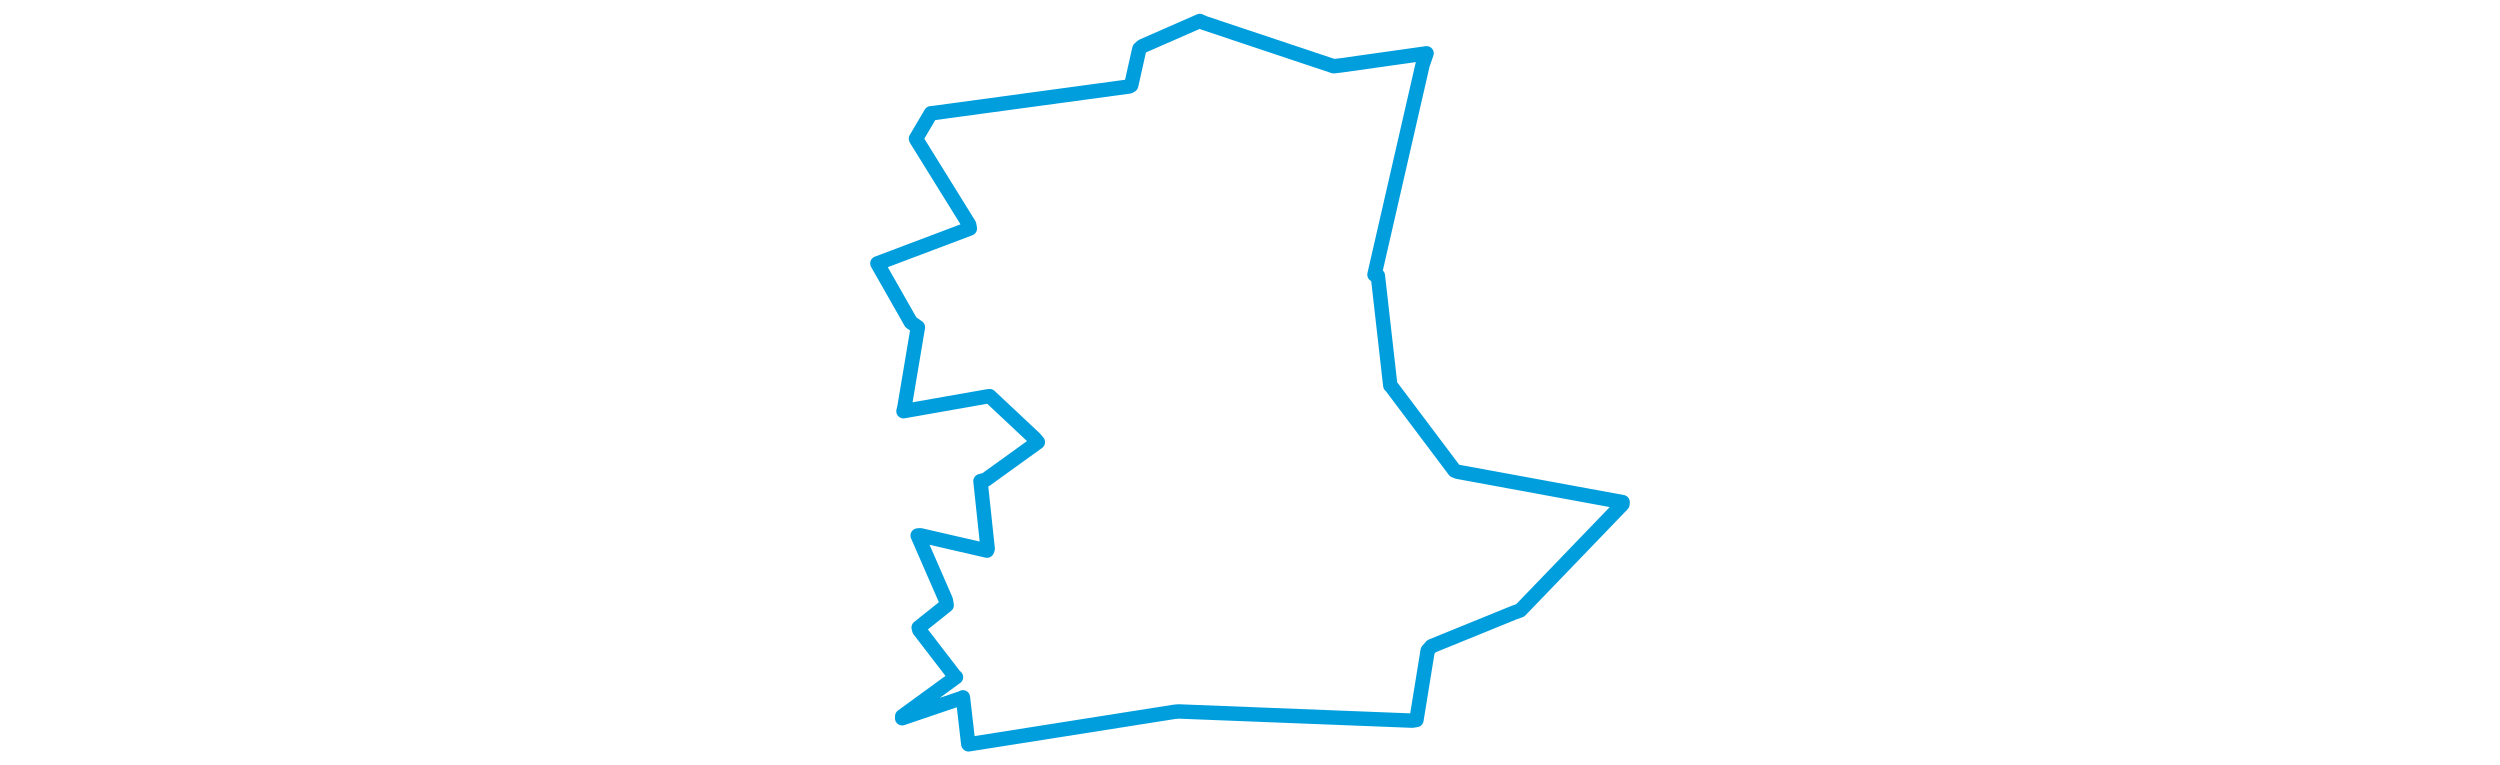 <svg viewBox="0 0 314.205 305.89" width="1000" xmlns="http://www.w3.org/2000/svg"><polygon points="8.053,105.361 21.45,128.927 24.252,130.897 18.847,163.085 18.492,164.479 51.861,158.604 52.972,158.469 70.948,175.332 72.242,176.849 51.361,191.904 49.293,192.449 52.175,219.505 51.911,220.252 25.203,214.104 24.165,214.207 35.422,240.02 35.763,242.098 24.575,251.018 24.83,252.026 38.899,270.326 39.495,270.853 17.992,286.522 17.968,287.297 41.864,279.179 42.268,278.931 44.413,297.625 44.522,297.731 126.798,284.737 128.539,284.579 221.99,288.257 223.676,287.998 228.174,260.239 229.707,258.482 262.707,245.047 265.2,244.147 306.078,201.7 306.153,200.851 240.135,188.707 238.946,188.238 213.605,154.55 213.223,154.201 208.241,110.265 206.893,109.856 226.128,25.944 227.725,21.326 193.656,26.131 190.578,26.493 138.67,9.156 137.018,8.395 114.006,18.487 112.849,19.533 109.574,34.14 108.798,34.581 30.886,45.159 29.477,45.308 23.489,55.457 23.547,55.642 44.762,89.849 45.038,91.404 8.053,105.361" stroke="#009edd" stroke-width="5.763px" fill="none" stroke-linejoin="round" vector-effect="non-scaling-stroke"></polygon></svg>